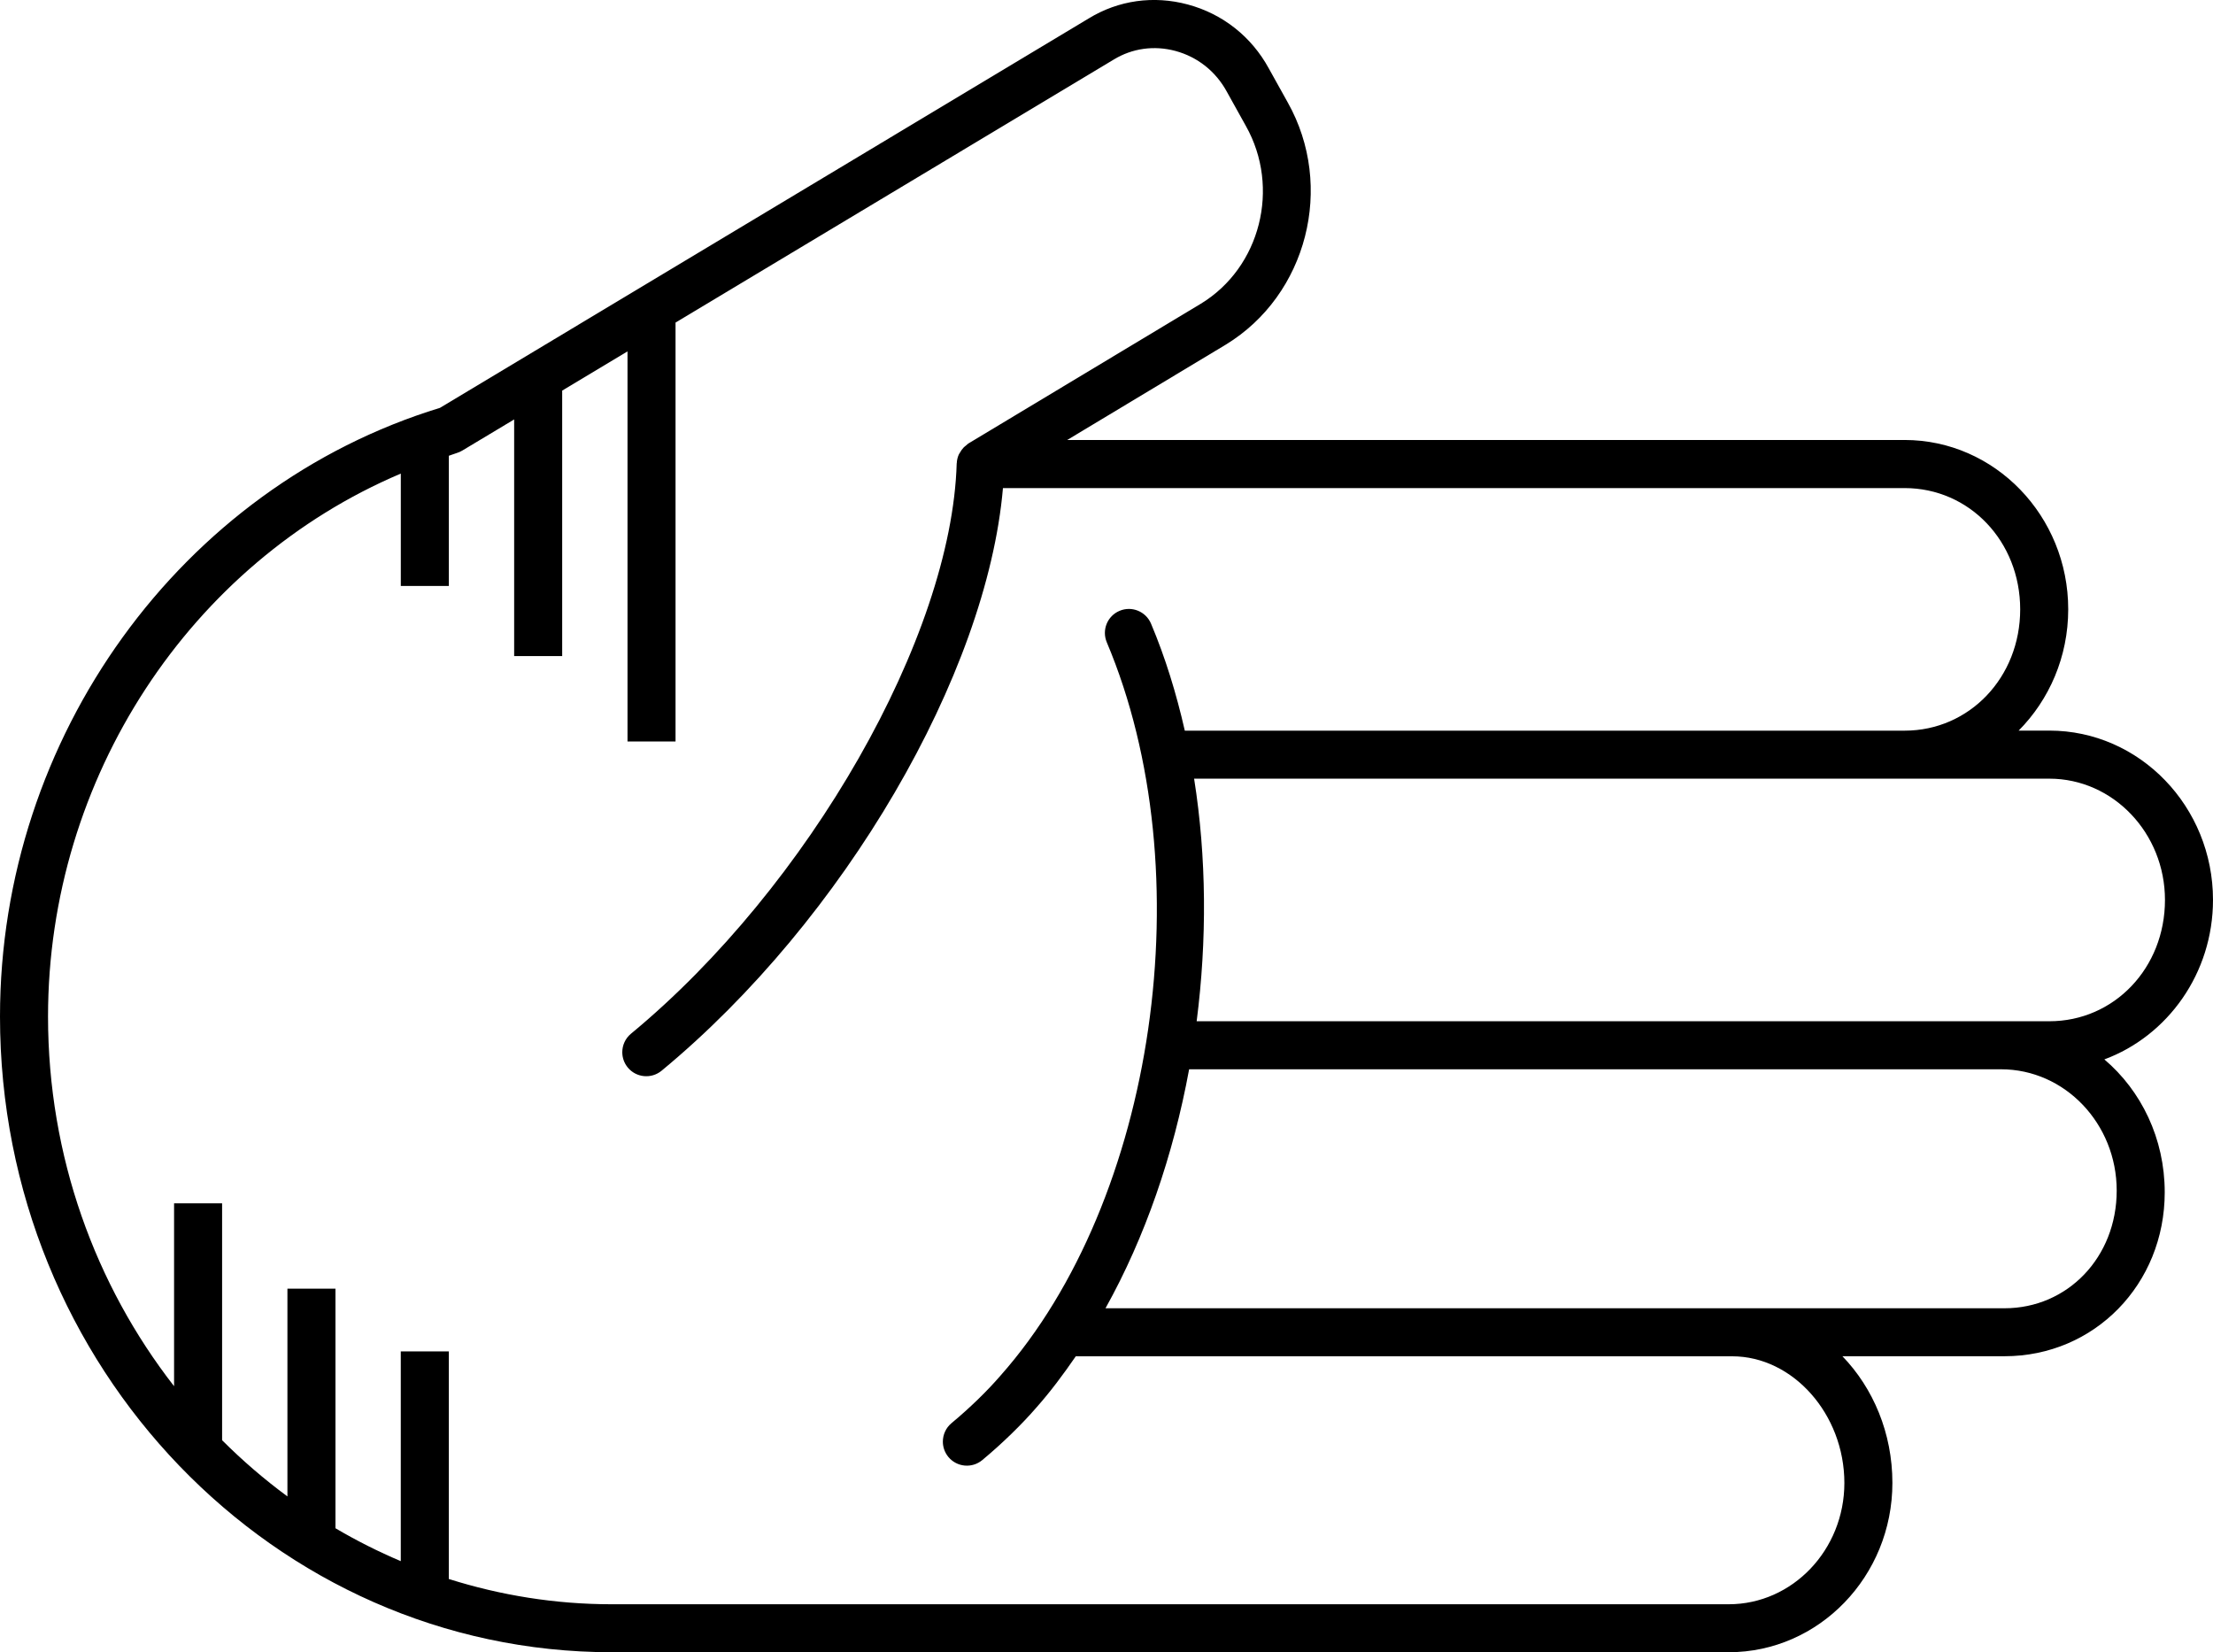 <?xml version="1.0" encoding="UTF-8" standalone="no"?>
<svg
   xmlns:dc="http://purl.org/dc/elements/1.1/"
   xmlns:cc="http://creativecommons.org/ns#"
   xmlns:rdf="http://www.w3.org/1999/02/22-rdf-syntax-ns#"
   xmlns:svg="http://www.w3.org/2000/svg"
   xmlns="http://www.w3.org/2000/svg"
   xmlns:sodipodi="http://sodipodi.sourceforge.net/DTD/sodipodi-0.dtd"
   xmlns:inkscape="http://www.inkscape.org/namespaces/inkscape"
   version="1.1"
   x="0px"
   y="0px"
   viewBox="0 0 73.721 55.035"
   overflow="scroll"
   xml:space="preserve"
   id="svg2"
   inkscape:version="0.91 r13725"
   sodipodi:docname="gato_paper.svg"
   width="73.721"
   height="55.035"
   style="overflow:scroll; fill:black"><defs
     id="defs8" /><sodipodi:namedview
     pagecolor="#ffffff"
     bordercolor="#666666"
     borderopacity="1"
     objecttolerance="10"
     gridtolerance="10"
     guidetolerance="10"
     inkscape:pageopacity="0"
     inkscape:pageshadow="2"
     inkscape:window-width="754"
     inkscape:window-height="480"
     id="namedview6"
     showgrid="false"
     fit-margin-top="0"
     fit-margin-left="0"
     fit-margin-right="0"
     fit-margin-bottom="0"
     inkscape:zoom="2.6222222"
     inkscape:cx="36.85906"
     inkscape:cy="27.531565"
     inkscape:window-x="0"
     inkscape:window-y="0"
     inkscape:window-maximized="0"
     inkscape:current-layer="svg2" /><path
     d="M 0,33.86 C 0,24.549 6.021,16.227 14.656,13.585 L 36.271,0.612 c 0.989,-0.604 2.16,-0.768 3.296,-0.463 1.163,0.312 2.124,1.072 2.701,2.131 l 0.63,1.132 c 1.573,2.796 0.649,6.415 -2.065,8.068 l -5.281,3.175 27.895,0 c 3.006,0 5.451,2.53 5.451,5.64 0,1.583 -0.633,3.015 -1.651,4.04 l 1.023,0 c 3.006,0 5.451,2.53 5.451,5.64 0,2.445 -1.512,4.532 -3.619,5.312 1.227,1.042 2.011,2.632 2.011,4.427 0,3.062 -2.344,5.46 -5.336,5.46 l -5.401,0 c 1.025,1.061 1.665,2.56 1.665,4.219 0,3.11 -2.445,5.64 -5.451,5.64 l -37.209,0 C 9.143,55.035 0,45.536 0,33.86 Z m 72.121,-3.884 c 0,-2.228 -1.728,-4.04 -3.852,-4.04 l -28.49,0 c 0.416,2.619 0.431,5.379 0.085,8.08 l 28.405,0 c 2.16,0 3.852,-1.775 3.852,-4.04 z m -1.608,9.68 c 0,-2.228 -1.728,-4.04 -3.851,-4.04 l -27.049,0 c -0.527,2.863 -1.468,5.597 -2.786,7.96 l 29.95,0 c 2.095,0 3.736,-1.696 3.736,-3.92 z M 57.589,53.435 c 2.124,0 3.852,-1.812 3.852,-4.04 0,-2.287 -1.711,-4.219 -3.737,-4.219 l -21.867,0 c -0.409,0.595 -0.836,1.169 -1.3,1.693 -0.503,0.582 -1.148,1.209 -1.816,1.765 -0.34,0.282 -0.844,0.236 -1.127,-0.104 -0.124,-0.15 -0.185,-0.331 -0.185,-0.511 0,-0.229 0.098,-0.458 0.288,-0.616 0.603,-0.501 1.182,-1.062 1.636,-1.588 5.172,-5.838 6.759,-16.793 3.537,-24.421 -0.172,-0.411 0.019,-0.877 0.425,-1.048 0.407,-0.172 0.876,0.019 1.048,0.425 0.476,1.127 0.844,2.326 1.126,3.566 l 23.977,0 c 2.16,0 3.852,-1.775 3.852,-4.04 0,-2.265 -1.692,-4.04 -3.852,-4.04 l -30.035,0 c -0.535,6.196 -5.293,14.384 -11.372,19.407 -0.341,0.281 -0.845,0.233 -1.126,-0.107 -0.123,-0.149 -0.183,-0.33 -0.183,-0.509 0,-0.23 0.099,-0.459 0.29,-0.617 5.918,-4.89 10.684,-13.234 10.85,-18.996 1.22e-4,-0.004 0.002,-0.007 0.003,-0.011 0.004,-0.098 0.027,-0.192 0.065,-0.28 0.012,-0.027 0.03,-0.049 0.045,-0.075 0.032,-0.057 0.068,-0.111 0.115,-0.16 0.026,-0.027 0.054,-0.048 0.083,-0.071 0.027,-0.021 0.048,-0.048 0.078,-0.066 l 7.748,-4.658 c 1.981,-1.207 2.655,-3.861 1.497,-5.918 l -0.635,-1.142 c -0.369,-0.678 -0.978,-1.16 -1.714,-1.358 -0.708,-0.19 -1.436,-0.089 -2.053,0.287 l -14.598,8.761 0,13.952 -1.6,0 0,-12.992 -2.176,1.306 0,8.843 -1.6,0 0,-7.883 -1.731,1.039 c -0.057,0.034 -0.118,0.061 -0.182,0.08 -0.089,0.027 -0.174,0.063 -0.263,0.091 l 0,4.336 -1.6,0 0,-3.742 C 6.347,18.743 1.6,25.904 1.6,33.86 c 0,4.663 1.578,8.946 4.199,12.312 l 0,-6.091 1.6,0 0,7.89 c 0.679,0.679 1.406,1.305 2.176,1.872 l 0,-6.919 1.6,0 0,7.979 c 0.699,0.412 1.425,0.778 2.176,1.096 l 0,-6.986 1.6,0 0,7.58 c 1.721,0.543 3.542,0.842 5.43,0.842 l 37.209,0 z"
     id="path4"
     inkscape:connector-curvature="0" /></svg>